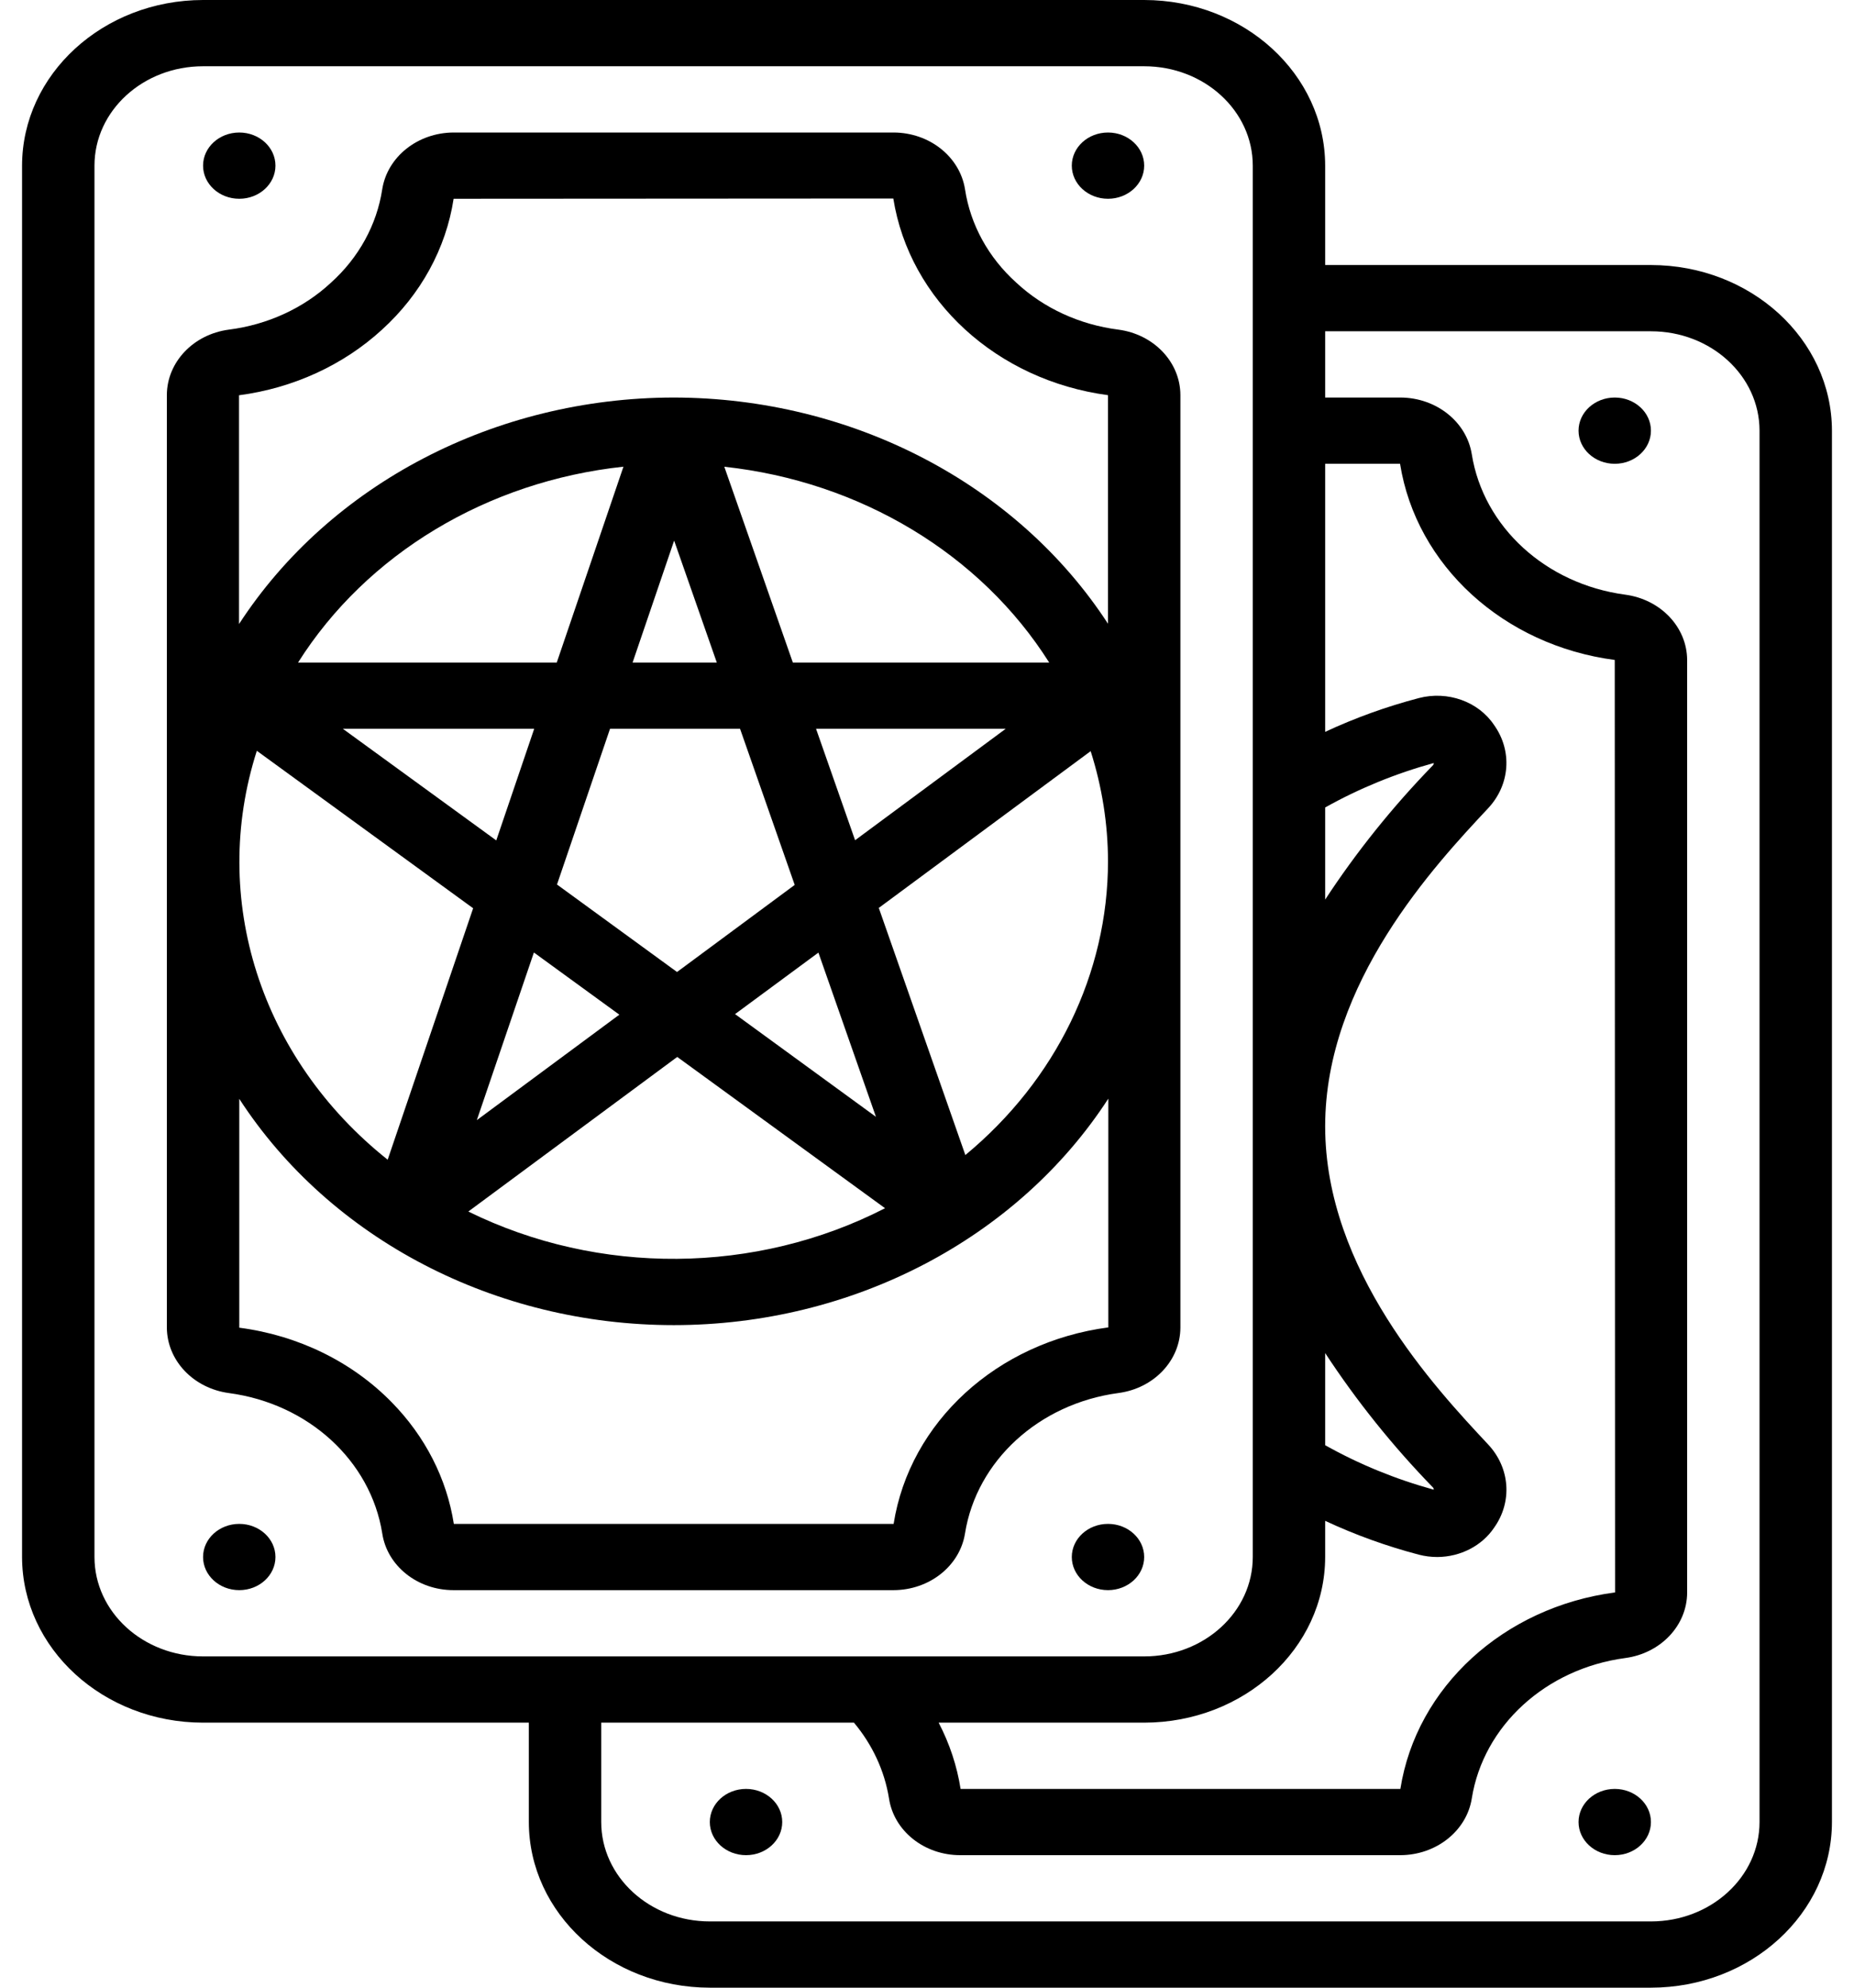 <svg width="70" height="75" viewBox="0 0 70 75" fill="none" xmlns="http://www.w3.org/2000/svg">
<path d="M43.2 0H7.667C3.895 0.004 0.838 2.8 0.833 6.25V58.75C0.838 62.2 3.895 64.996 7.667 65H19.967V68.75C19.971 72.2 23.028 74.996 26.8 75H62.334C66.106 74.996 69.162 72.2 69.167 68.75V16.25C69.162 12.8 66.106 10.004 62.334 10H50.033V6.25C50.029 2.8 46.972 0.004 43.2 0ZM50.033 51.054C51.214 52.856 52.576 54.554 54.102 56.125C54.123 56.148 54.135 56.178 54.133 56.209C52.694 55.814 51.315 55.25 50.033 54.531V51.054ZM50.033 58.75V57.385C51.164 57.913 52.348 58.34 53.568 58.661C53.796 58.72 54.033 58.75 54.27 58.75C55.145 58.744 55.955 58.325 56.413 57.642C57.108 56.665 57.015 55.385 56.184 54.5C54.185 52.366 50.033 47.924 50.033 42.5C50.033 37.076 54.184 32.634 56.184 30.5C57.014 29.615 57.107 28.336 56.412 27.359C55.823 26.473 54.66 26.056 53.57 26.34C52.35 26.66 51.165 27.087 50.033 27.615V17.5H52.861C53.471 21.338 56.77 24.351 60.967 24.902L60.979 60.086C56.778 60.639 53.478 63.658 52.873 67.5H36.268C36.132 66.633 35.852 65.79 35.44 65H43.2C46.972 64.996 50.029 62.2 50.033 58.75ZM50.033 30.468C51.316 29.75 52.694 29.186 54.133 28.791C54.135 28.822 54.124 28.851 54.103 28.875C52.577 30.445 51.214 32.142 50.033 33.944V30.468ZM3.567 58.75V6.25C3.567 4.179 5.402 2.5 7.667 2.5H43.2C45.465 2.5 47.3 4.179 47.3 6.25V58.75C47.3 60.821 45.465 62.5 43.2 62.5H7.667C5.402 62.5 3.567 60.821 3.567 58.75ZM62.334 12.5C64.598 12.5 66.433 14.179 66.433 16.25V68.75C66.433 70.821 64.598 72.5 62.334 72.5H26.8C24.536 72.5 22.7 70.821 22.7 68.75V65H32.242C32.94 65.833 33.395 66.814 33.564 67.851C33.746 69.085 34.899 70.004 36.26 70H52.873C54.227 69.996 55.374 69.085 55.569 67.86C56.007 65.117 58.363 62.963 61.362 62.562C62.701 62.384 63.695 61.335 63.7 60.097V24.902C63.695 23.664 62.7 22.616 61.36 22.438C58.362 22.036 56.008 19.882 55.569 17.14C55.374 15.915 54.227 15.004 52.873 15H50.033V12.5H62.334Z" fill="black"/>
<path d="M9.034 7.5C9.788 7.5 10.4 6.94 10.4 6.25C10.4 5.56 9.788 5 9.034 5C8.279 5 7.667 5.56 7.667 6.25C7.667 6.94 8.279 7.5 9.034 7.5Z" fill="black"/>
<path d="M41.834 7.5C42.588 7.5 43.2 6.94 43.2 6.25C43.2 5.56 42.588 5 41.834 5C41.079 5 40.467 5.56 40.467 6.25C40.467 6.94 41.079 7.5 41.834 7.5Z" fill="black"/>
<path d="M60.967 17.5C61.722 17.5 62.333 16.94 62.333 16.25C62.333 15.56 61.722 15 60.967 15C60.212 15 59.6 15.56 59.6 16.25C59.6 16.94 60.212 17.5 60.967 17.5Z" fill="black"/>
<path d="M60.967 70C61.722 70 62.333 69.44 62.333 68.75C62.333 68.06 61.722 67.5 60.967 67.5C60.212 67.5 59.6 68.06 59.6 68.75C59.6 69.44 60.212 70 60.967 70Z" fill="black"/>
<path d="M28.167 70C28.922 70 29.534 69.44 29.534 68.75C29.534 68.06 28.922 67.5 28.167 67.5C27.412 67.5 26.8 68.06 26.8 68.75C26.8 69.44 27.412 70 28.167 70Z" fill="black"/>
<path d="M9.034 60C9.788 60 10.4 59.44 10.4 58.75C10.4 58.06 9.788 57.5 9.034 57.5C8.279 57.5 7.667 58.06 7.667 58.75C7.667 59.44 8.279 60 9.034 60Z" fill="black"/>
<path d="M36.435 57.86C36.874 55.117 39.229 52.963 42.229 52.562C43.568 52.384 44.562 51.335 44.567 50.097V14.902C44.562 13.664 43.567 12.616 42.227 12.438C40.762 12.252 39.404 11.628 38.368 10.662C37.317 9.715 36.638 8.477 36.435 7.14C36.24 5.915 35.094 5.004 33.74 5H17.127C15.773 5.004 14.627 5.915 14.432 7.14C14.228 8.481 13.546 9.722 12.491 10.671C11.455 11.632 10.101 12.253 8.639 12.438C7.299 12.616 6.305 13.665 6.3 14.902V50.097C6.308 51.337 7.305 52.385 8.645 52.564C11.639 52.964 13.991 55.113 14.431 57.851C14.613 59.085 15.766 60.004 17.127 60H33.74C35.094 59.996 36.24 59.085 36.435 57.86ZM41.834 32.5C41.831 36.724 39.874 40.75 36.448 43.583L33.18 34.258L41.179 28.343C41.61 29.693 41.831 31.093 41.834 32.5ZM20.158 35.94L23.384 38.286L18.003 42.266L20.158 35.94ZM12.946 27.5H20.169L18.737 31.711L12.946 27.5ZM21.03 33.375L23.032 27.5H27.942L30.005 33.39L25.562 36.676L21.03 33.375ZM23.884 25L25.453 20.398L27.064 25H23.884ZM30.9 35.944L33.072 42.14L27.753 38.265L30.9 35.944ZM32.285 31.704L30.811 27.5H37.97L32.285 31.704ZM29.935 25L27.347 17.611C32.481 18.168 37.027 20.906 39.614 25H29.935ZM21.021 25H11.253C13.844 20.901 18.398 18.161 23.539 17.609L21.021 25ZM9.692 28.326L17.864 34.271L14.637 43.759C9.835 39.939 7.906 33.911 9.698 28.326H9.692ZM25.57 39.881L33.416 45.589C28.541 48.091 22.604 48.138 17.682 45.714L25.57 39.881ZM14.424 12.438C15.89 11.106 16.84 9.372 17.127 7.5L33.728 7.49C34.339 11.331 37.635 14.349 41.834 14.911V23.536C38.39 18.25 32.161 15.008 25.434 15H25.425C18.695 15.011 12.467 18.257 9.025 23.546V14.914C11.071 14.645 12.965 13.776 14.424 12.438ZM14.794 52.916C13.298 51.384 11.257 50.386 9.034 50.097V41.462C12.473 46.757 18.709 50.002 25.442 50C32.176 49.998 38.41 46.75 41.846 41.454V50.086C37.645 50.639 34.345 53.658 33.74 57.5H17.135C16.868 55.794 16.053 54.199 14.794 52.916Z" fill="black"/>
<path d="M41.834 60C42.588 60 43.2 59.44 43.2 58.75C43.2 58.06 42.588 57.5 41.834 57.5C41.079 57.5 40.467 58.06 40.467 58.75C40.467 59.44 41.079 60 41.834 60Z" fill="black"/>
</svg>
